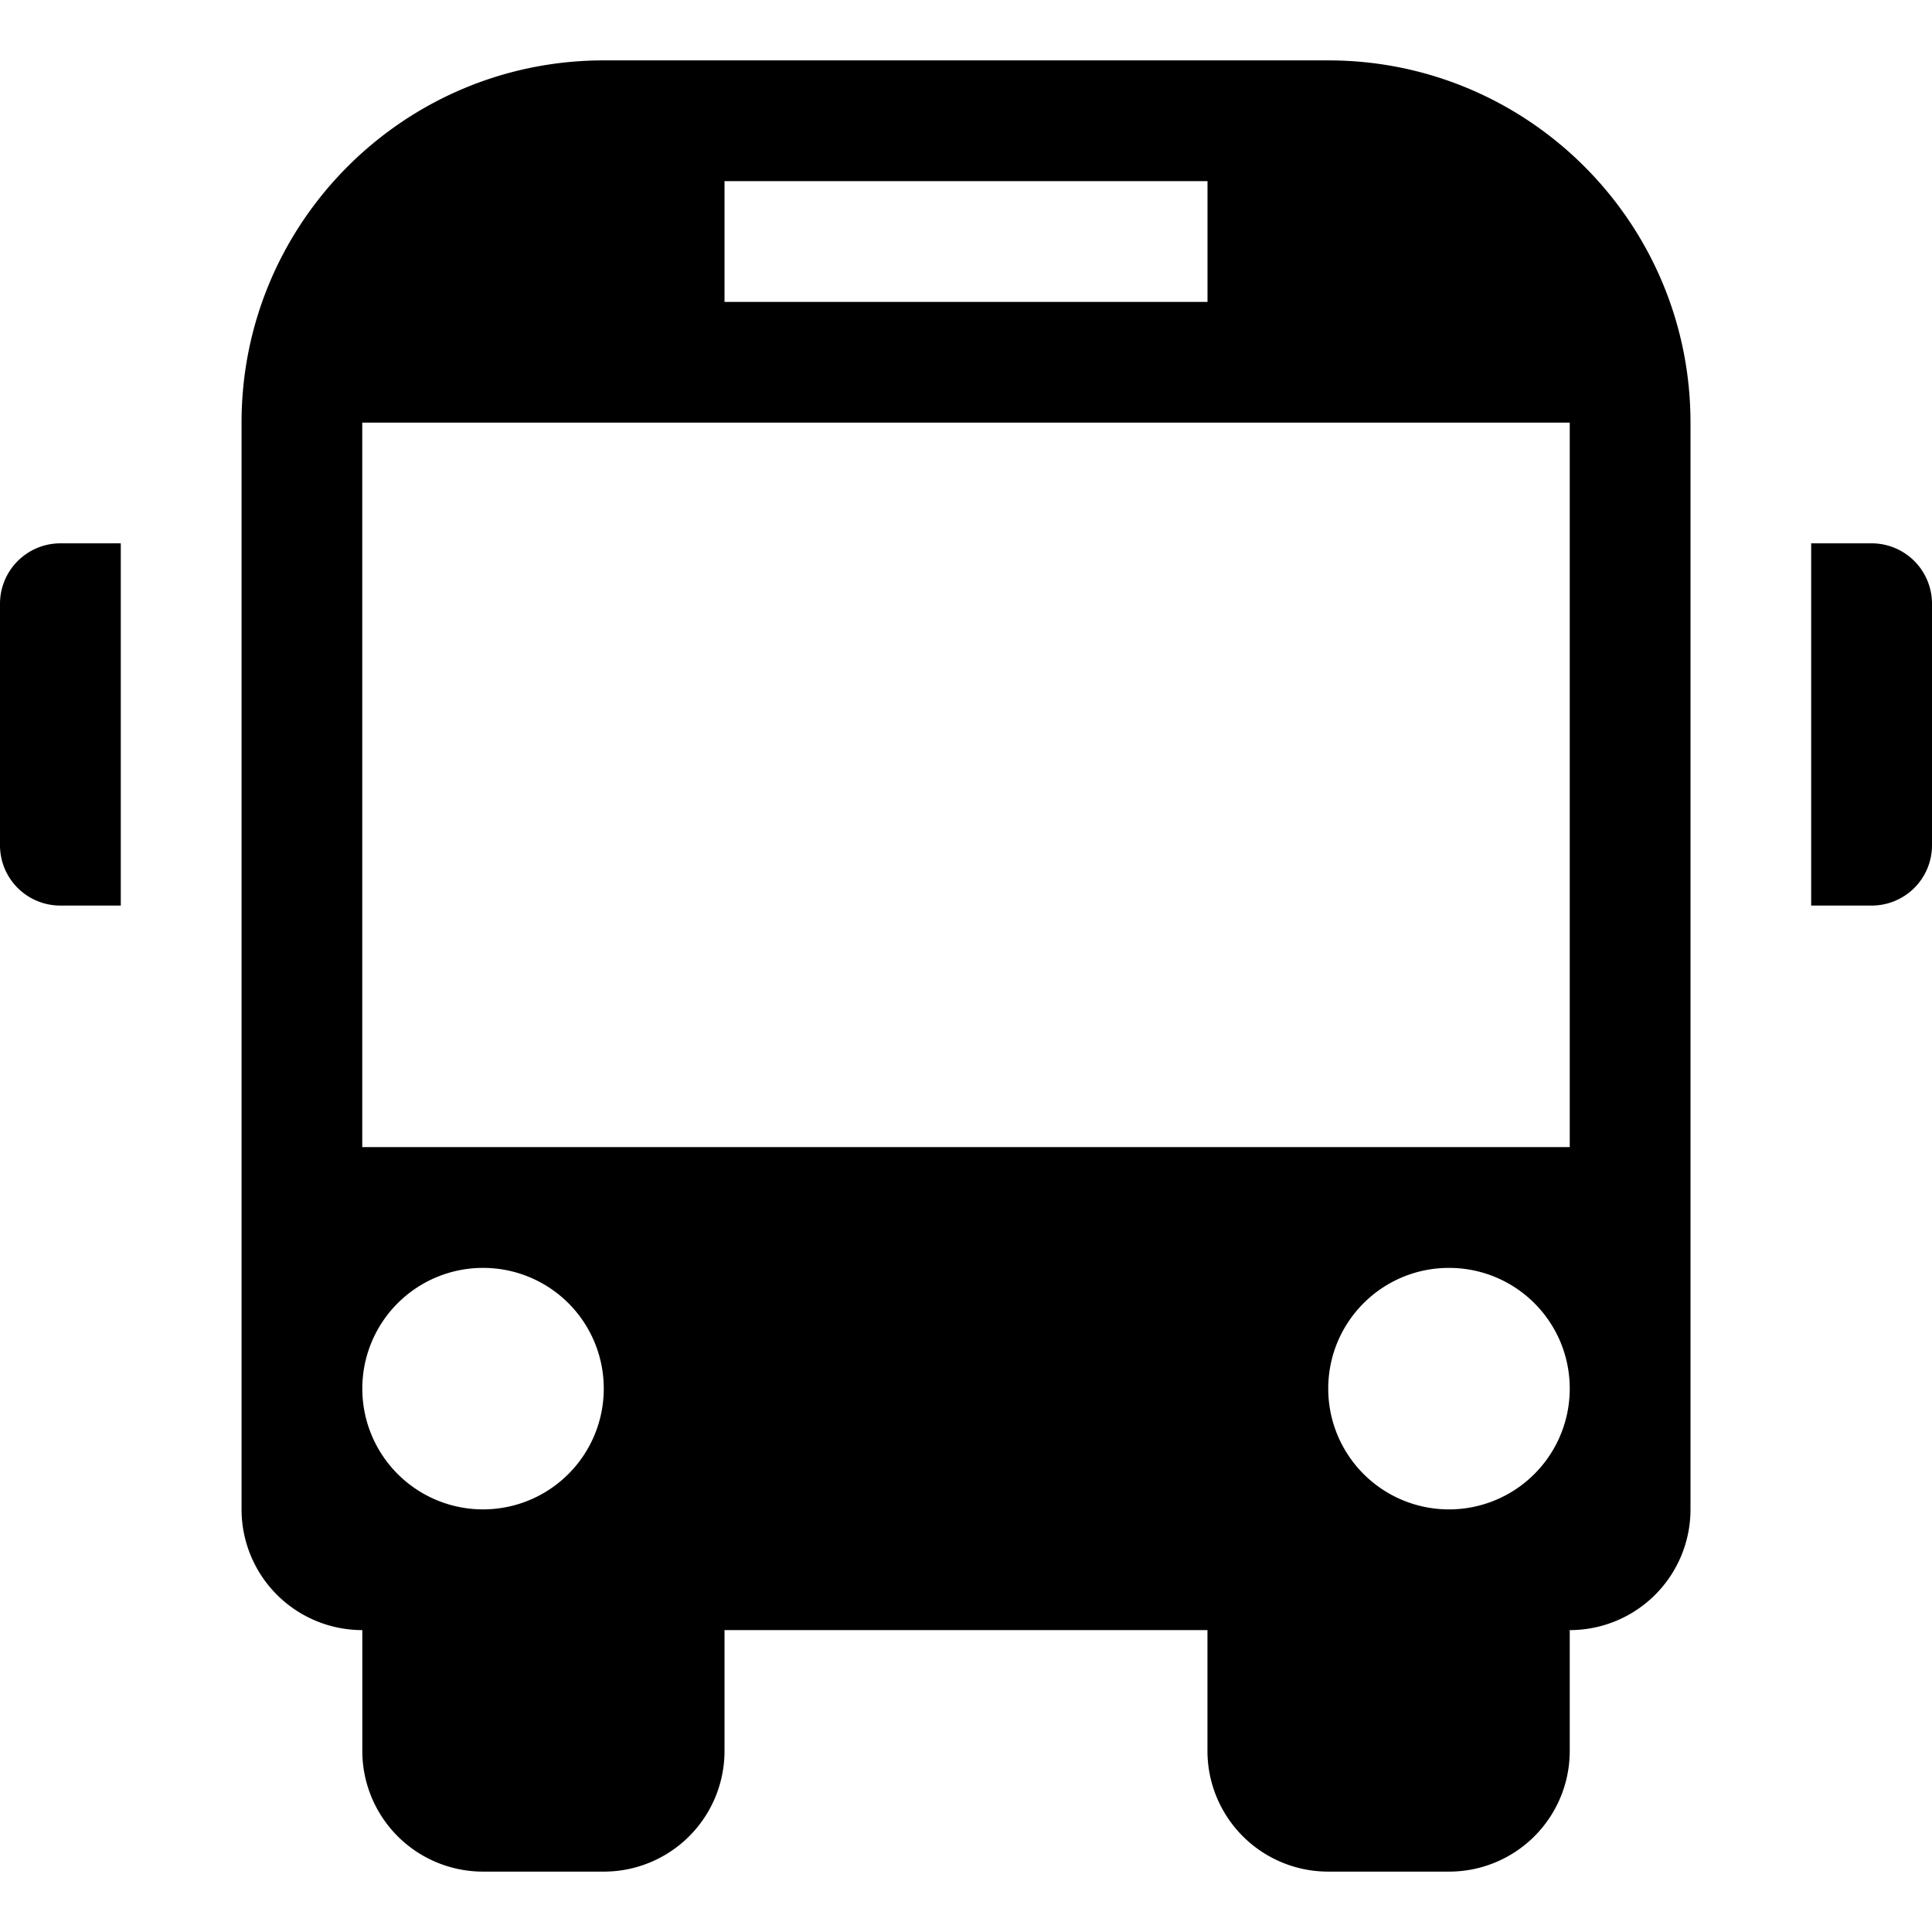 <svg xmlns="http://www.w3.org/2000/svg" width="512" height="512" viewBox="0 0 76.334 76.334"><path d="M2.386 21.467h2.386v14.312H2.386A2.381 2.381 0 0 1 0 33.394v-9.542a2.388 2.388 0 0 1 2.386-2.385zm71.562 0H71.56v14.312h2.388a2.382 2.382 0 0 0 2.386-2.385v-9.542a2.387 2.387 0 0 0-2.386-2.385zm-7.156-4.769v42.937a4.767 4.767 0 0 1-4.771 4.771v4.771a4.766 4.766 0 0 1-4.771 4.771h-4.772a4.77 4.77 0 0 1-4.771-4.771v-4.771H28.626v4.771a4.767 4.767 0 0 1-4.771 4.771h-4.769a4.77 4.77 0 0 1-4.771-4.771v-4.771a4.77 4.77 0 0 1-4.771-4.771V16.698c-.002-7.902 6.41-14.312 14.311-14.312H52.48c7.902 0 14.312 6.408 14.312 14.312zm-38.166-4.77h19.083V7.157H28.626v4.771zm-4.771 42.938a4.765 4.765 0 0 0-4.769-4.771 4.768 4.768 0 0 0-4.771 4.771 4.77 4.77 0 1 0 9.54 0zm38.166 0c0-2.641-2.133-4.771-4.771-4.771s-4.771 2.133-4.771 4.771a4.77 4.77 0 1 0 9.542 0zm0-38.168H14.313v28.625h47.708V16.698z"/></svg>